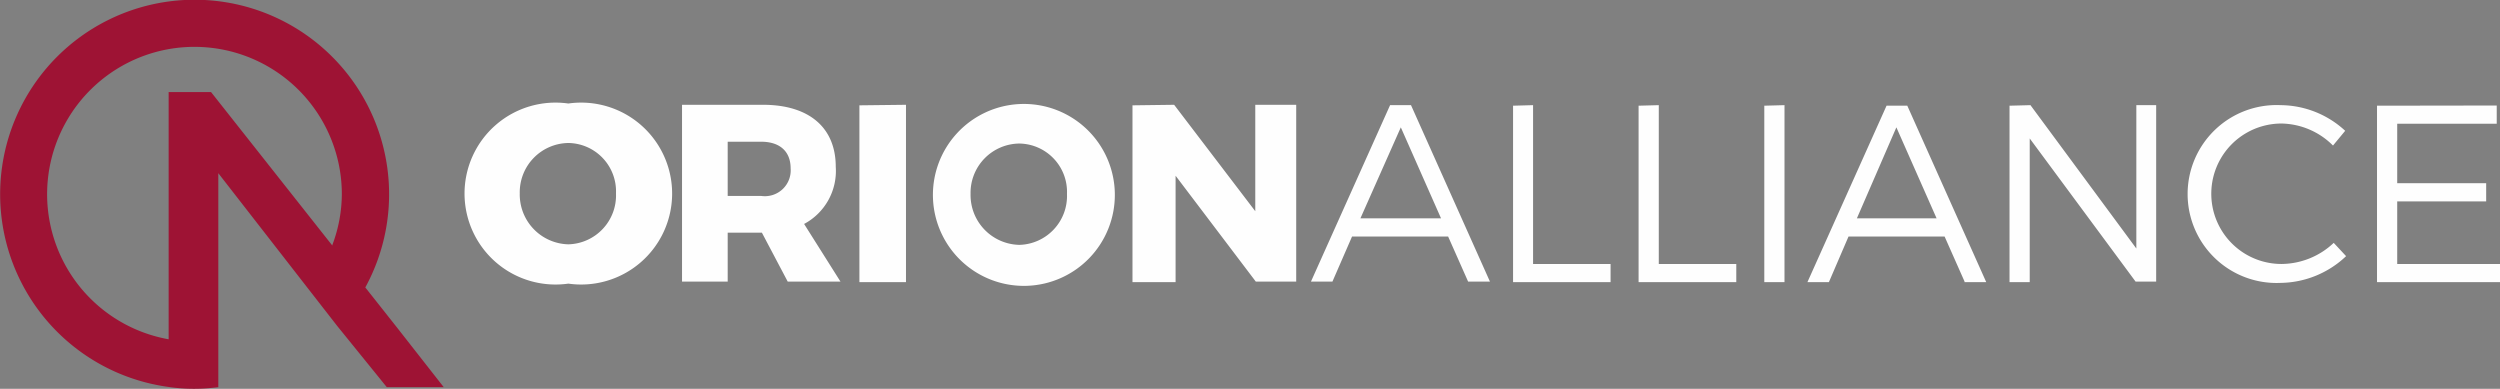 <svg xmlns="http://www.w3.org/2000/svg" viewBox="0 0 137.42 21.37"><rect x="0" y="0" width="137.42" height="21.37" fill="#808080" stroke="none"/><defs><style>.cls-1{fill:#fefefe;}.cls-1,.cls-2{fill-rule:evenodd;}.cls-2{fill:#9e1334;}</style></defs><title>Asset 1</title><g id="Layer_2" data-name="Layer 2"><g id="_1" data-name="1"><path class="cls-1" d="M31.24,5.69a5,5,0,1,0,0,9.9,5,5,0,1,0,0-9.9Zm0,2.17a2.66,2.66,0,0,1,2.62,2.77,2.69,2.69,0,0,1-2.62,2.8,2.74,2.74,0,0,1-2.67-2.8,2.71,2.71,0,0,1,2.67-2.77ZM46.2,15.48l-2-3.17a3.3,3.3,0,0,0,1.74-3.14c0-2.16-1.47-3.41-4-3.41H37.49v9.72H40V12.79h1.88l1.42,2.69ZM40,7.79h1.84c1,0,1.62.51,1.62,1.47a1.42,1.42,0,0,1-1.62,1.51H40v-3Zm7.24-2v9.72H49.8V5.76Zm8.79-.07a5,5,0,1,0,5.25,4.92,5,5,0,0,0-5.25-4.92Zm0,2.17a2.66,2.66,0,0,1,2.62,2.77,2.69,2.69,0,0,1-2.62,2.8,2.74,2.74,0,0,1-2.68-2.8,2.71,2.71,0,0,1,2.68-2.77Zm6.22-2.1v9.72h2.37V9.66l4.41,5.82h2.22V5.76H69v5.85L64.54,5.76ZM80.7,15.48h1.2l-4.34-9.7H76.41l-4.35,9.7h1.18L74.32,13H79.6l1.1,2.48ZM74.78,12,77,7l2.21,5Zm8.39-6.19v9.7h5.36v-1H84.27V5.78Zm6.9,0v9.7h5.37v-1H91.18V5.78Zm6.91,0v9.7h1.11V5.78Zm11,9.7h1.2l-4.34-9.7H103.7l-4.35,9.7h1.18L101.61,13h5.28l1.1,2.48ZM102.07,12l2.17-5,2.21,5Zm8.39-6.19v9.7h1.11V7.61l5.82,7.87h1.13V5.78h-1.09v7.88l-5.82-7.88ZM128.24,8l.67-.81a5.27,5.27,0,0,0-3.55-1.41,4.89,4.89,0,1,0,0,9.77,5.32,5.32,0,0,0,3.6-1.47l-.68-.73a4.22,4.22,0,0,1-2.87,1.16,3.86,3.86,0,1,1,0-7.72A4.1,4.1,0,0,1,128.24,8Zm2.42-2.19v9.7h6.76v-1h-5.65V11.07h4.89v-1h-4.89V6.8h5.47v-1Z"/><path class="cls-2" d="M18.27,13.5,11.6,5.06H9.27V18.65a8.1,8.1,0,1,1,9.52-8,8,8,0,0,1-.52,2.81ZM21.82,18l-1.74-2.2A10.69,10.69,0,1,0,9.27,21.27a9.5,9.5,0,0,0,1.42.1A9.94,9.94,0,0,0,12,21.28V9.52l4.91,6.31,1.62,2.08,2.73,3.37h3.13Z"/></g></g></svg>